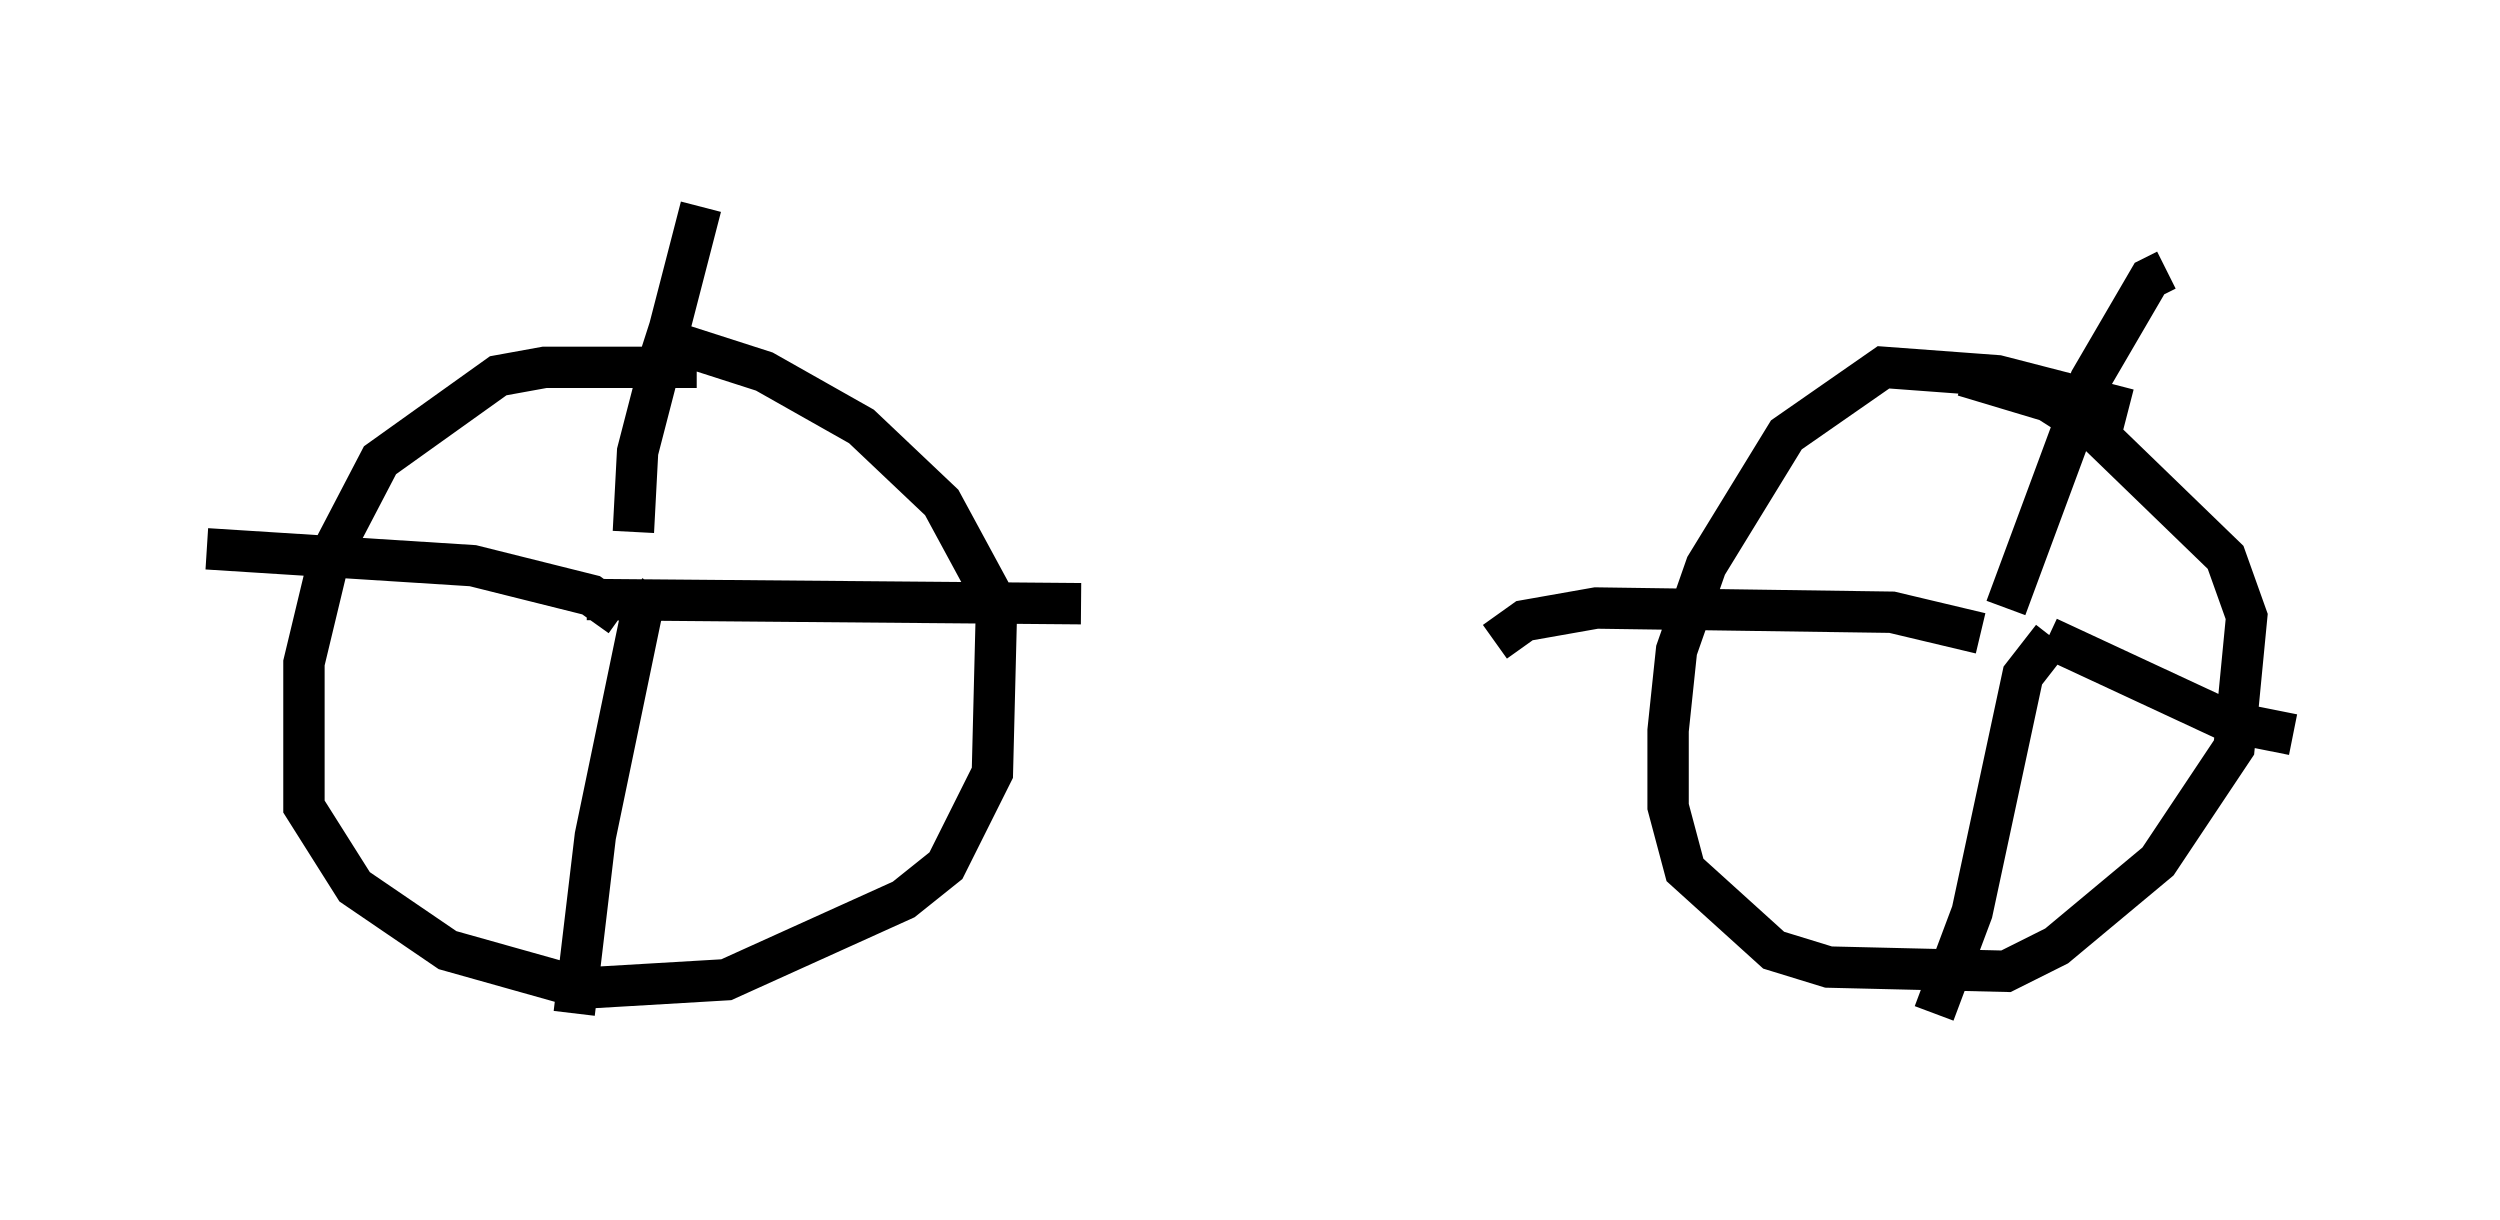 <?xml version="1.0" encoding="utf-8" ?>
<svg baseProfile="full" height="29.498" version="1.1" width="60.43" xmlns="http://www.w3.org/2000/svg" xmlns:ev="http://www.w3.org/2001/xml-events" xmlns:xlink="http://www.w3.org/1999/xlink"><defs /><rect fill="white" height="29.498" width="60.43" x="0" y="0" /><path d="M18.679, 9.9 m-1.838, -1.021 l-3.675, 0.0 -1.123, 0.204 l-2.858, 2.042 -1.225, 2.348 l-0.613, 2.552 0.0, 3.471 l1.225, 1.94 2.246, 1.531 l3.267, 0.919 3.471, -0.204 l4.288, -1.94 1.021, -0.817 l1.123, -2.246 0.102, -4.083 l-1.327, -2.45 -1.94, -1.838 l-2.348, -1.327 -2.858, -0.919 m35.832, 1.838 l-3.165, -0.817 -2.756, -0.204 l-2.348, 1.633 -1.94, 3.165 l-0.715, 2.042 -0.204, 1.94 l0.0, 1.838 0.408, 1.531 l2.144, 1.94 1.327, 0.408 l4.288, 0.102 1.225, -0.613 l2.45, -2.042 1.838, -2.756 l0.306, -3.165 -0.51, -1.429 l-3.165, -3.063 -1.123, -0.715 l-2.042, -0.613 m0.408, 6.227 l-2.144, -0.51 -7.146, -0.102 l-1.735, 0.306 -0.715, 0.51 m12.352, -0.817 l2.042, -5.513 1.429, -2.45 l0.408, -0.204 m-2.756, 8.881 l-0.715, 0.919 -1.225, 5.717 l-0.919, 2.45 m2.756, -9.086 l4.39, 2.042 1.531, 0.306 m-39.507, -3.471 l-0.408, 0.51 -1.123, 5.41 l-0.51, 4.288 m1.123, -9.596 l-0.715, -0.51 -2.858, -0.715 l-6.431, -0.408 m10.311, -0.408 l0.102, -1.94 1.531, -5.921 m-2.756, 9.494 l11.944, 0.102 " fill="none" stroke="black" stroke-width="1" /></svg>